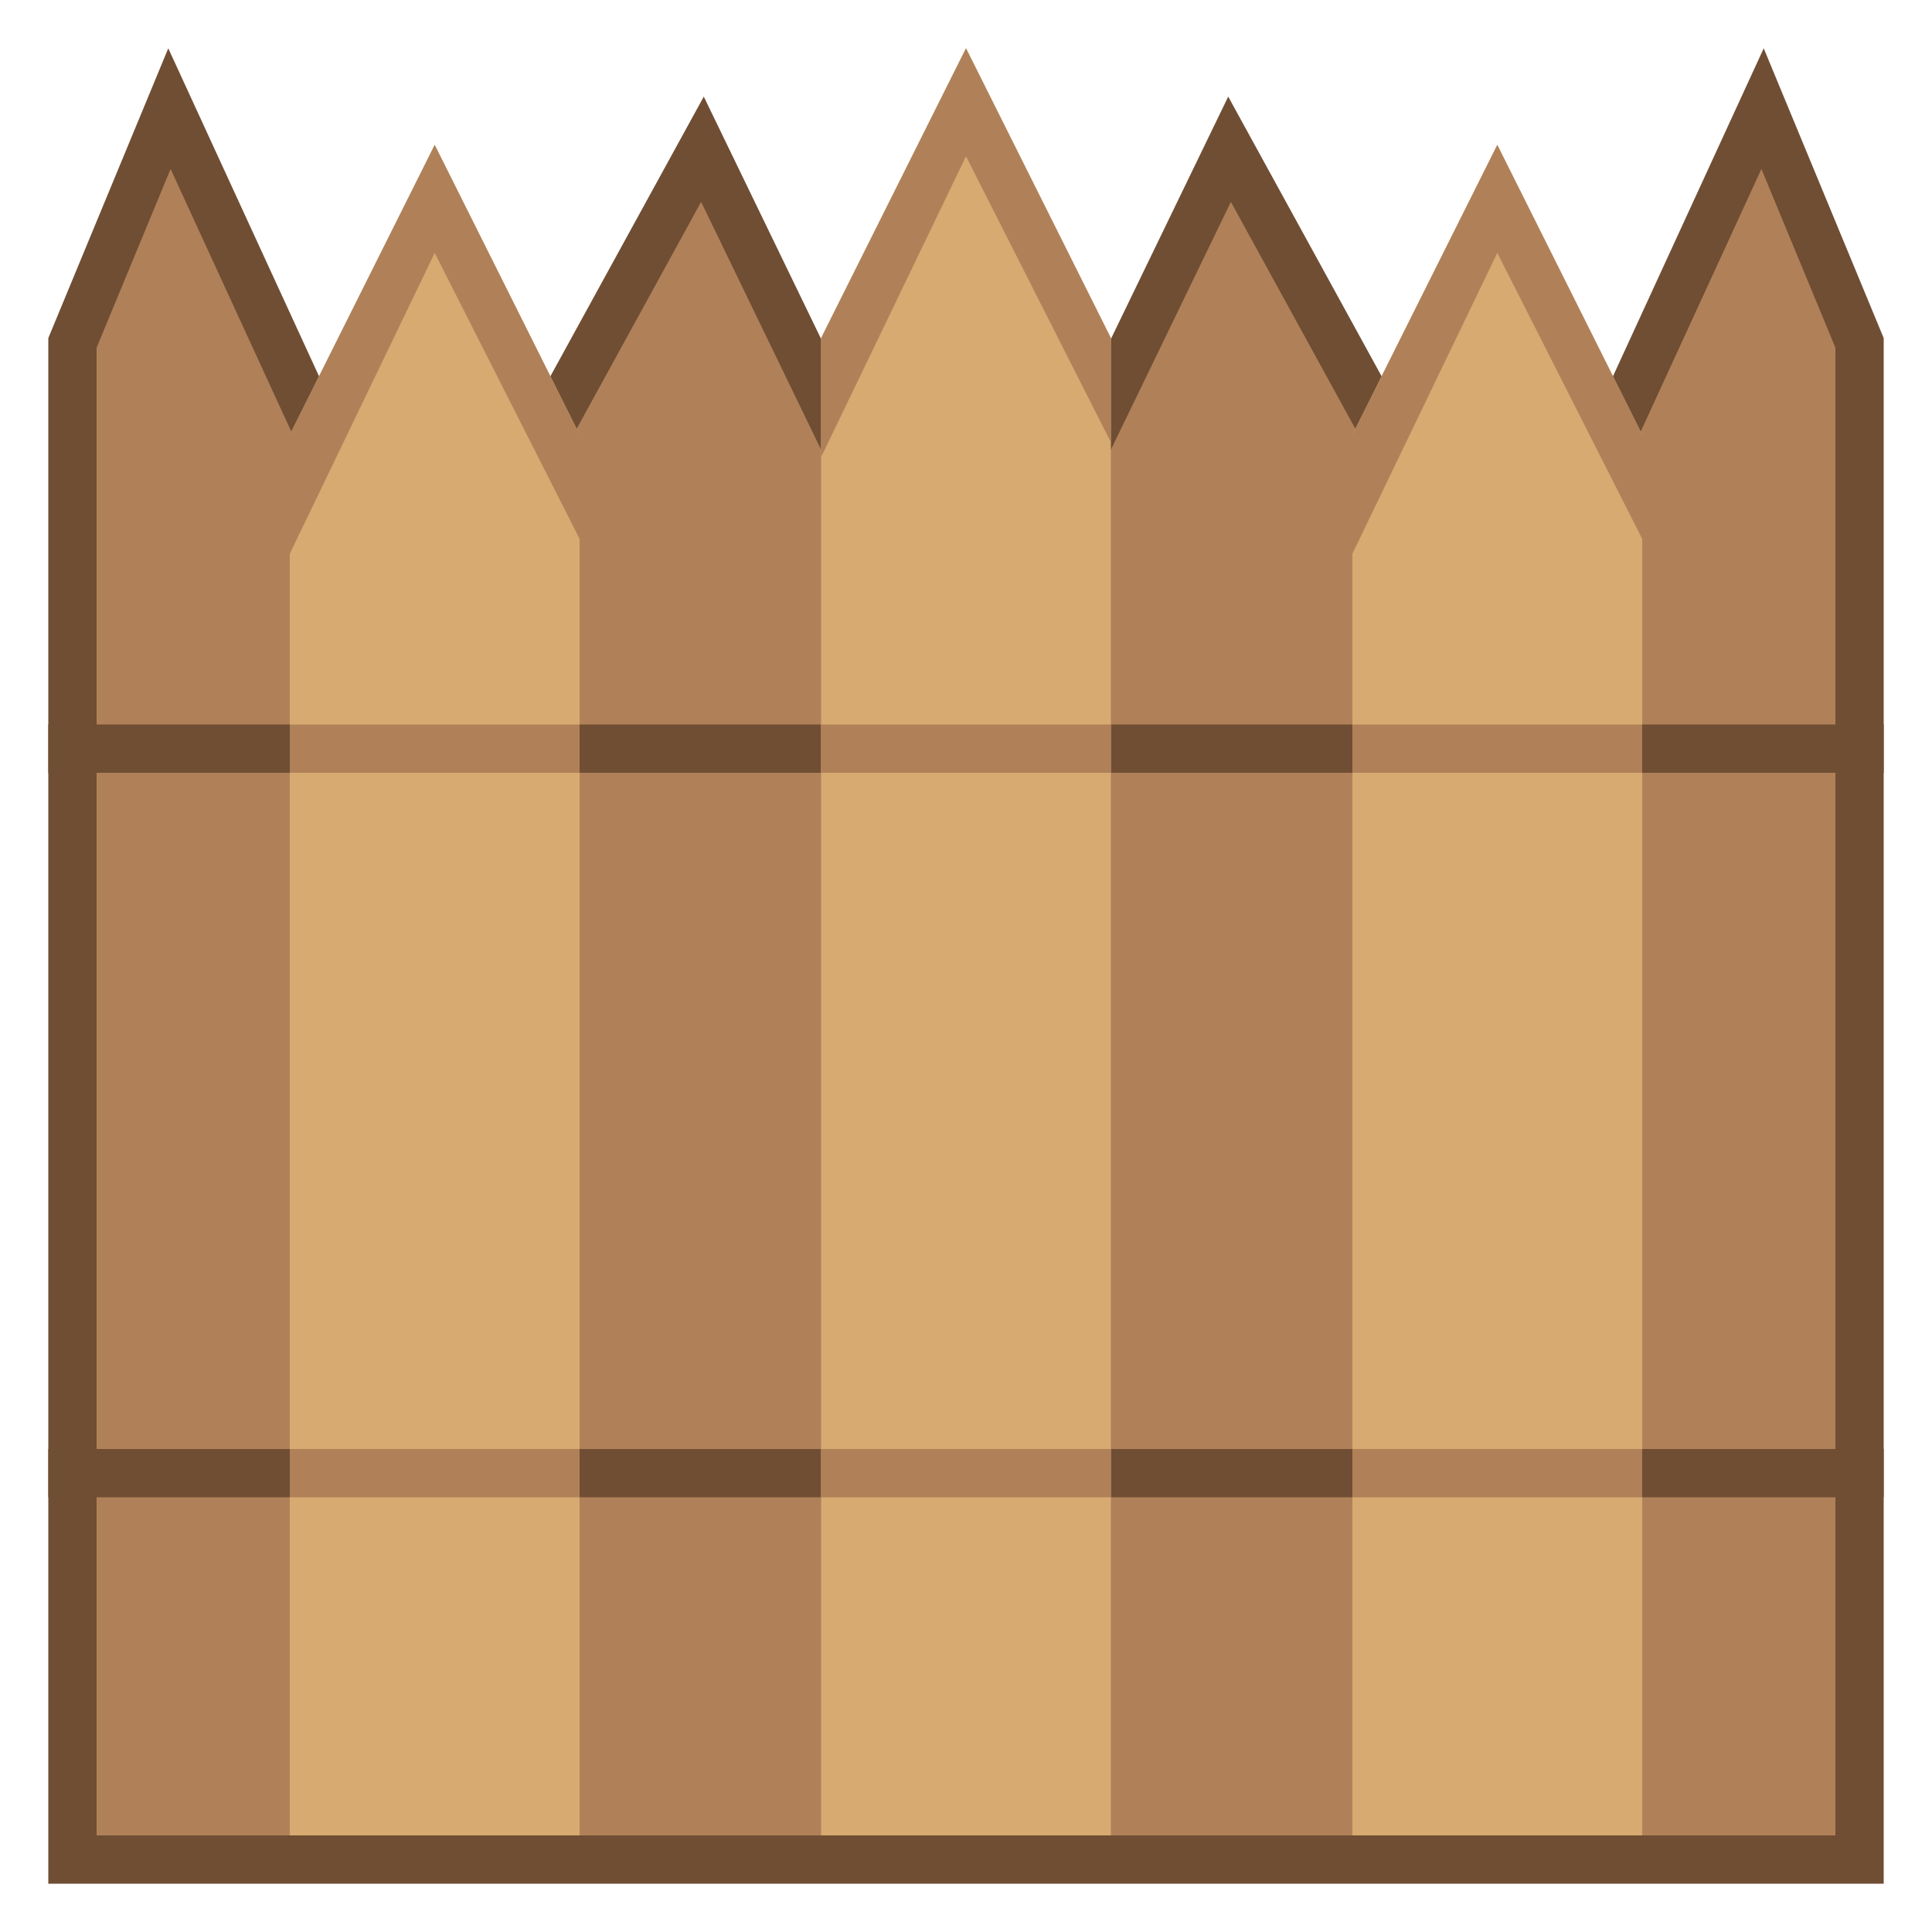 <svg viewBox="0 0 40 40" xmlns="http://www.w3.org/2000/svg"><path fill="#b08159" d="M1.5 38.5V7.1l2.008-4.85 5.539 12.049 1.421-3.789 4.075-7.42L20 14.362 25.457 3.09l4.105 7.484 1.391 3.725L36.492 2.25 38.5 7.1v31.4z"></path><path d="M36.468 3.499L38 7.199V38H2V7.199l1.532-3.7 4.559 9.919 1.002 2.18.843-2.247.975-2.599 3.605-6.572 4.584 9.47.9 1.859.9-1.859 4.584-9.47 3.605 6.572.975 2.599.843 2.247 1.002-2.18 4.559-9.919M36.516 1L31 13l-1-2.666L25.429 2 20 13.214 14.571 2 10 10.334 9 13 3.484 1 1 7v32h38V7l-2.484-6z" fill="#704e34"></path><path fill="#704e34" d="M1 15h38v1H1zM1 30h38v1H1z"></path><path fill="#d6aa70" d="M23 38h-6V7l3-6 3 6z"></path><path fill="#b08159" d="M23 9.157V7l-3-6-3 6v2.465l3-6.229zM17 15h6v1h-6zM17 30h6v1h-6z"></path><path fill="#d6aa70" d="M12 38H6V9l3-6 3 6z"></path><path fill="#b08159" d="M12 11.157V9L9 3 6 9v2.465l3-6.229zM6 15h6v1H6zM6 30h6v1H6z"></path><path fill="#d6aa70" d="M34 38h-6V9l3-6 3 6z"></path><path fill="#b08159" d="M34 11.157V9l-3-6-3 6v2.465l3-6.229zM28 15h6v1h-6zM28 30h6v1h-6z"></path></svg>